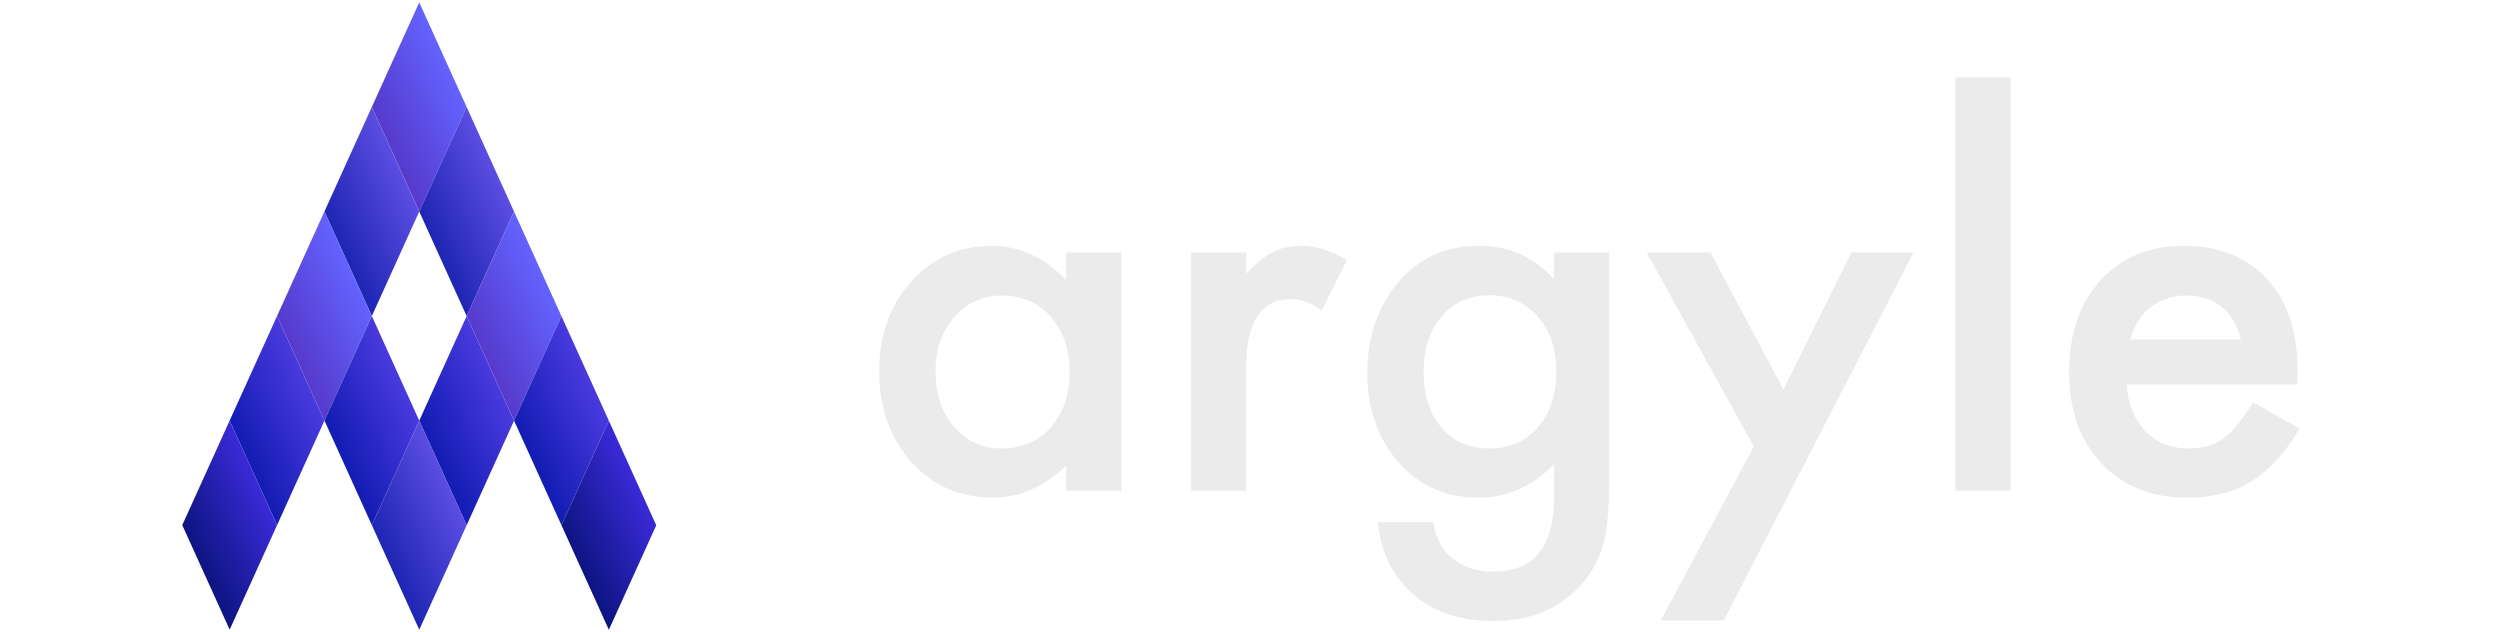 <?xml version="1.0" encoding="utf-8"?>
<svg width="261" height="66" viewBox="0.112 0 224.167 65.983" fill="none" version="1.1" id="svg4" xmlns="http://www.w3.org/2000/svg" xmlns:xlink="http://www.w3.org/1999/xlink">
  <defs id="defs5"/>
  <symbol id="logo-symbol-wordmark">
    <g transform="matrix(0.904, 0, 0, 0.904, -40.331, 23.546)" style="">
      <rect x="-251.294" y="576.865" width="11.677" height="8.781" transform="matrix(0.413, 0.911, -0.549, 1.211, 493.134, -495.193)" fill="url(#gradient-1-74)"/>
      <rect x="-239.617" y="576.865" width="11.677" height="8.781" transform="matrix(0.413, 0.911, -0.549, 1.211, 493.134, -495.193)" fill="url(#gradient-0-65)"/>
      <rect x="-227.941" y="576.865" width="11.677" height="8.781" transform="matrix(0.413, 0.911, -0.549, 1.211, 493.134, -495.193)" fill="url(#gradient-1-75)"/>
      <rect x="-216.264" y="576.865" width="11.677" height="8.781" fill="url(#gradient-106-90)" transform="matrix(0.413, 0.911, -0.549, 1.211, 493.134, -495.193)"/>
      <rect x="-204.588" y="576.865" width="11.677" height="8.781" transform="matrix(0.413, 0.911, -0.549, 1.211, 493.134, -495.193)" fill="url(#gradient-99-42)"/>
      <rect x="-251.294" y="585.647" width="11.677" height="8.781" transform="matrix(0.413, 0.911, -0.549, 1.211, 493.134, -495.193)" fill="url(#gradient-0-66)"/>
      <rect x="-227.941" y="585.647" width="11.677" height="8.781" fill="url(#gradient-106-91)" transform="matrix(0.413, 0.911, -0.549, 1.211, 493.134, -495.193)"/>
      <rect x="-251.294" y="594.428" width="11.677" height="8.781" transform="matrix(0.413, 0.911, -0.549, 1.211, 493.134, -495.193)" fill="url(#gradient-1-76)"/>
      <rect x="-239.617" y="594.428" width="11.677" height="8.781" fill="url(#gradient-106-92)" transform="matrix(0.413, 0.911, -0.549, 1.211, 493.134, -495.193)"/>
      <rect x="-227.941" y="594.428" width="11.677" height="8.781" transform="matrix(0.413, 0.911, -0.549, 1.211, 493.134, -495.193)" fill="url(#gradient-0-67)"/>
      <rect x="-251.294" y="603.209" width="11.677" height="8.781" fill="url(#gradient-106-93)" transform="matrix(0.413, 0.911, -0.549, 1.211, 493.134, -495.193)"/>
      <rect x="-251.294" y="611.991" width="11.677" height="8.781" transform="matrix(0.413, 0.911, -0.549, 1.211, 493.134, -495.193)" fill="url(#gradient-99-45)"/>
    </g>
    <path
     d="m 84.84,23.449 h 5.087 v 21.925 h -5.087 v -2.296 q -3.129,2.926 -6.73,2.926 -4.547,0 -7.518,-3.286 -2.949,-3.354 -2.949,-8.374 0,-4.93 2.949,-8.216 2.949,-3.286 7.383,-3.286 3.827,0 6.865,3.151 z M 72.82,34.344 q 0,3.151 1.688,5.132 1.733,2.003 4.367,2.003 2.814,0 4.547,-1.936 1.733,-2.003 1.733,-5.087 0,-3.084 -1.733,-5.087 -1.733,-1.958 -4.502,-1.958 -2.611,0 -4.367,1.981 -1.733,2.003 -1.733,4.952 z M 96.32,23.449 h 5.065 v 1.958 q 1.396,-1.463 2.476,-2.003 1.103,-0.563 2.611,-0.563 2.003,0 4.187,1.306 l -2.319,4.637 q -1.441,-1.035 -2.814,-1.035 -4.142,0 -4.142,6.258 V 45.374 H 96.32 Z M 134.767,44.856 q 0,1.553 -0.113,2.724 -0.09,1.193 -0.27,2.093 -0.54,2.476 -2.116,4.254 -2.971,3.421 -8.171,3.421 -4.389,0 -7.226,-2.364 -2.926,-2.431 -3.376,-6.73 h 5.087 q 0.293,1.621 0.968,2.499 1.576,2.048 4.592,2.048 5.56,0 5.56,-6.82 V 42.92 q -3.016,3.084 -6.956,3.084 -4.479,0 -7.338,-3.241 -2.881,-3.286 -2.881,-8.216 0,-4.795 2.679,-8.149 2.881,-3.557 7.608,-3.557 4.142,0 6.888,3.084 v -2.476 h 5.065 z m -4.862,-10.4 q 0,-3.196 -1.711,-5.11 -1.733,-1.958 -4.434,-1.958 -2.881,0 -4.547,2.138 -1.508,1.913 -1.508,4.952 0,2.994 1.508,4.907 1.643,2.093 4.547,2.093 2.904,0 4.592,-2.116 1.553,-1.913 1.553,-4.907 z m 18.165,6.843 -9.859,-17.85 h 5.875 l 6.708,12.605 6.258,-12.605 h 5.717 L 145.302,57.304 h -5.785 z M 171.683,7.355 V 45.374 h -5.065 V 7.355 Z m 26.381,28.25 h -15.712 q 0.203,2.701 1.756,4.299 1.553,1.576 3.984,1.576 1.891,0 3.129,-0.9 1.216,-0.9 2.769,-3.331 l 4.277,2.386 q -0.99,1.688 -2.093,2.904 -1.103,1.193 -2.364,1.981 -1.261,0.765 -2.724,1.125 -1.463,0.36 -3.174,0.36 -4.907,0 -7.878,-3.151 -2.971,-3.174 -2.971,-8.419 0,-5.2 2.881,-8.419 2.904,-3.174 7.698,-3.174 4.84,0 7.653,3.084 2.791,3.061 2.791,8.486 z m -5.2,-4.142 q -1.058,-4.052 -5.11,-4.052 -0.923,0 -1.733,0.293 -0.81,0.27 -1.486,0.81 -0.653,0.518 -1.125,1.261 -0.473,0.743 -0.72,1.688 z"
     id="text19"
     fill="#ebebeb"
     aria-label="argyle" />
    <defs id="defs6">
      <linearGradient id="gradient-1-74" gradientUnits="userSpaceOnUse" x1="-210.212" y1="656.925" x2="-210.212" y2="666.925" gradientTransform="matrix(1.168, 0, 0, 0.878, 0, 0)" xlink:href="#gradient-1"/>
      <linearGradient id="gradient-1">
        <stop stop-color="#6363ff" offset="0"/>
        <stop stop-color="#563acc" offset="1"/>
      </linearGradient>
      <linearGradient id="gradient-0-65" gradientUnits="userSpaceOnUse" x1="-200.212" y1="656.925" x2="-200.212" y2="666.925" gradientTransform="matrix(1.168, 0, 0, 0.878, 0, 0)" xlink:href="#gradient-0"/>
      <linearGradient id="gradient-0">
        <stop stop-color="#5c4de3" offset="0"/>
        <stop stop-color="#1f26b3" offset="1"/>
      </linearGradient>
      <linearGradient id="gradient-1-75" gradientUnits="userSpaceOnUse" x1="-190.212" y1="656.925" x2="-190.212" y2="666.925" gradientTransform="matrix(1.168, 0, 0, 0.878, 0, 0)" xlink:href="#gradient-1"/>
      <linearGradient id="gradient-106-90" gradientUnits="userSpaceOnUse" x1="-180.212" y1="656.925" x2="-180.212" y2="666.925" gradientTransform="matrix(1.168, 0, 0, 0.878, 0, 0)" xlink:href="#gradient-106"/>
      <linearGradient id="gradient-106">
        <stop stop-color="#4a3ade" offset="0"/>
        <stop stop-color="#131cb3" offset="1"/>
      </linearGradient>
      <linearGradient id="gradient-99-42" gradientUnits="userSpaceOnUse" x1="-170.212" y1="656.925" x2="-170.212" y2="666.925" gradientTransform="matrix(1.168, 0, 0, 0.878, 0, 0)" xlink:href="#gradient-99"/>
      <linearGradient id="gradient-99">
        <stop stop-color="#3b2ad8" offset="0"/>
        <stop stop-color="#0d1583" offset="1"/>
      </linearGradient>
      <linearGradient id="gradient-0-66" gradientUnits="userSpaceOnUse" x1="-210.212" y1="666.925" x2="-210.212" y2="676.925" gradientTransform="matrix(1.168, 0, 0, 0.878, 0, 0)" xlink:href="#gradient-0"/>
      <linearGradient id="gradient-106-91" gradientUnits="userSpaceOnUse" x1="-190.212" y1="666.925" x2="-190.212" y2="676.925" gradientTransform="matrix(1.168, 0, 0, 0.878, 0, 0)" xlink:href="#gradient-106"/>
      <linearGradient id="gradient-1-76" gradientUnits="userSpaceOnUse" x1="-210.212" y1="676.925" x2="-210.212" y2="686.925" gradientTransform="matrix(1.168, 0, 0, 0.878, 0, 0)" xlink:href="#gradient-1"/>
      <linearGradient id="gradient-106-92" gradientUnits="userSpaceOnUse" x1="-200.212" y1="676.925" x2="-200.212" y2="686.925" gradientTransform="matrix(1.168, 0, 0, 0.878, 0, 0)" xlink:href="#gradient-106"/>
      <linearGradient id="gradient-0-67" gradientUnits="userSpaceOnUse" x1="-190.212" y1="676.925" x2="-190.212" y2="686.925" gradientTransform="matrix(1.168, 0, 0, 0.878, 0, 0)" xlink:href="#gradient-0"/>
      <linearGradient id="gradient-106-93" gradientUnits="userSpaceOnUse" x1="-210.212" y1="686.925" x2="-210.212" y2="696.925" gradientTransform="matrix(1.168, 0, 0, 0.878, 0, 0)" xlink:href="#gradient-106"/>
      <linearGradient id="gradient-99-45" gradientUnits="userSpaceOnUse" x1="-210.212" y1="696.925" x2="-210.212" y2="706.925" gradientTransform="matrix(1.168, 0, 0, 0.878, 0, 0)" xlink:href="#gradient-99"/>
    </defs>
  </symbol>
  <use id="use4" transform="matrix(1.135, 0, 0, 1.135, -3.282, -0.27)" style="transform-box: fill-box;" xlink:href="#logo-symbol-wordmark"/>
</svg>
